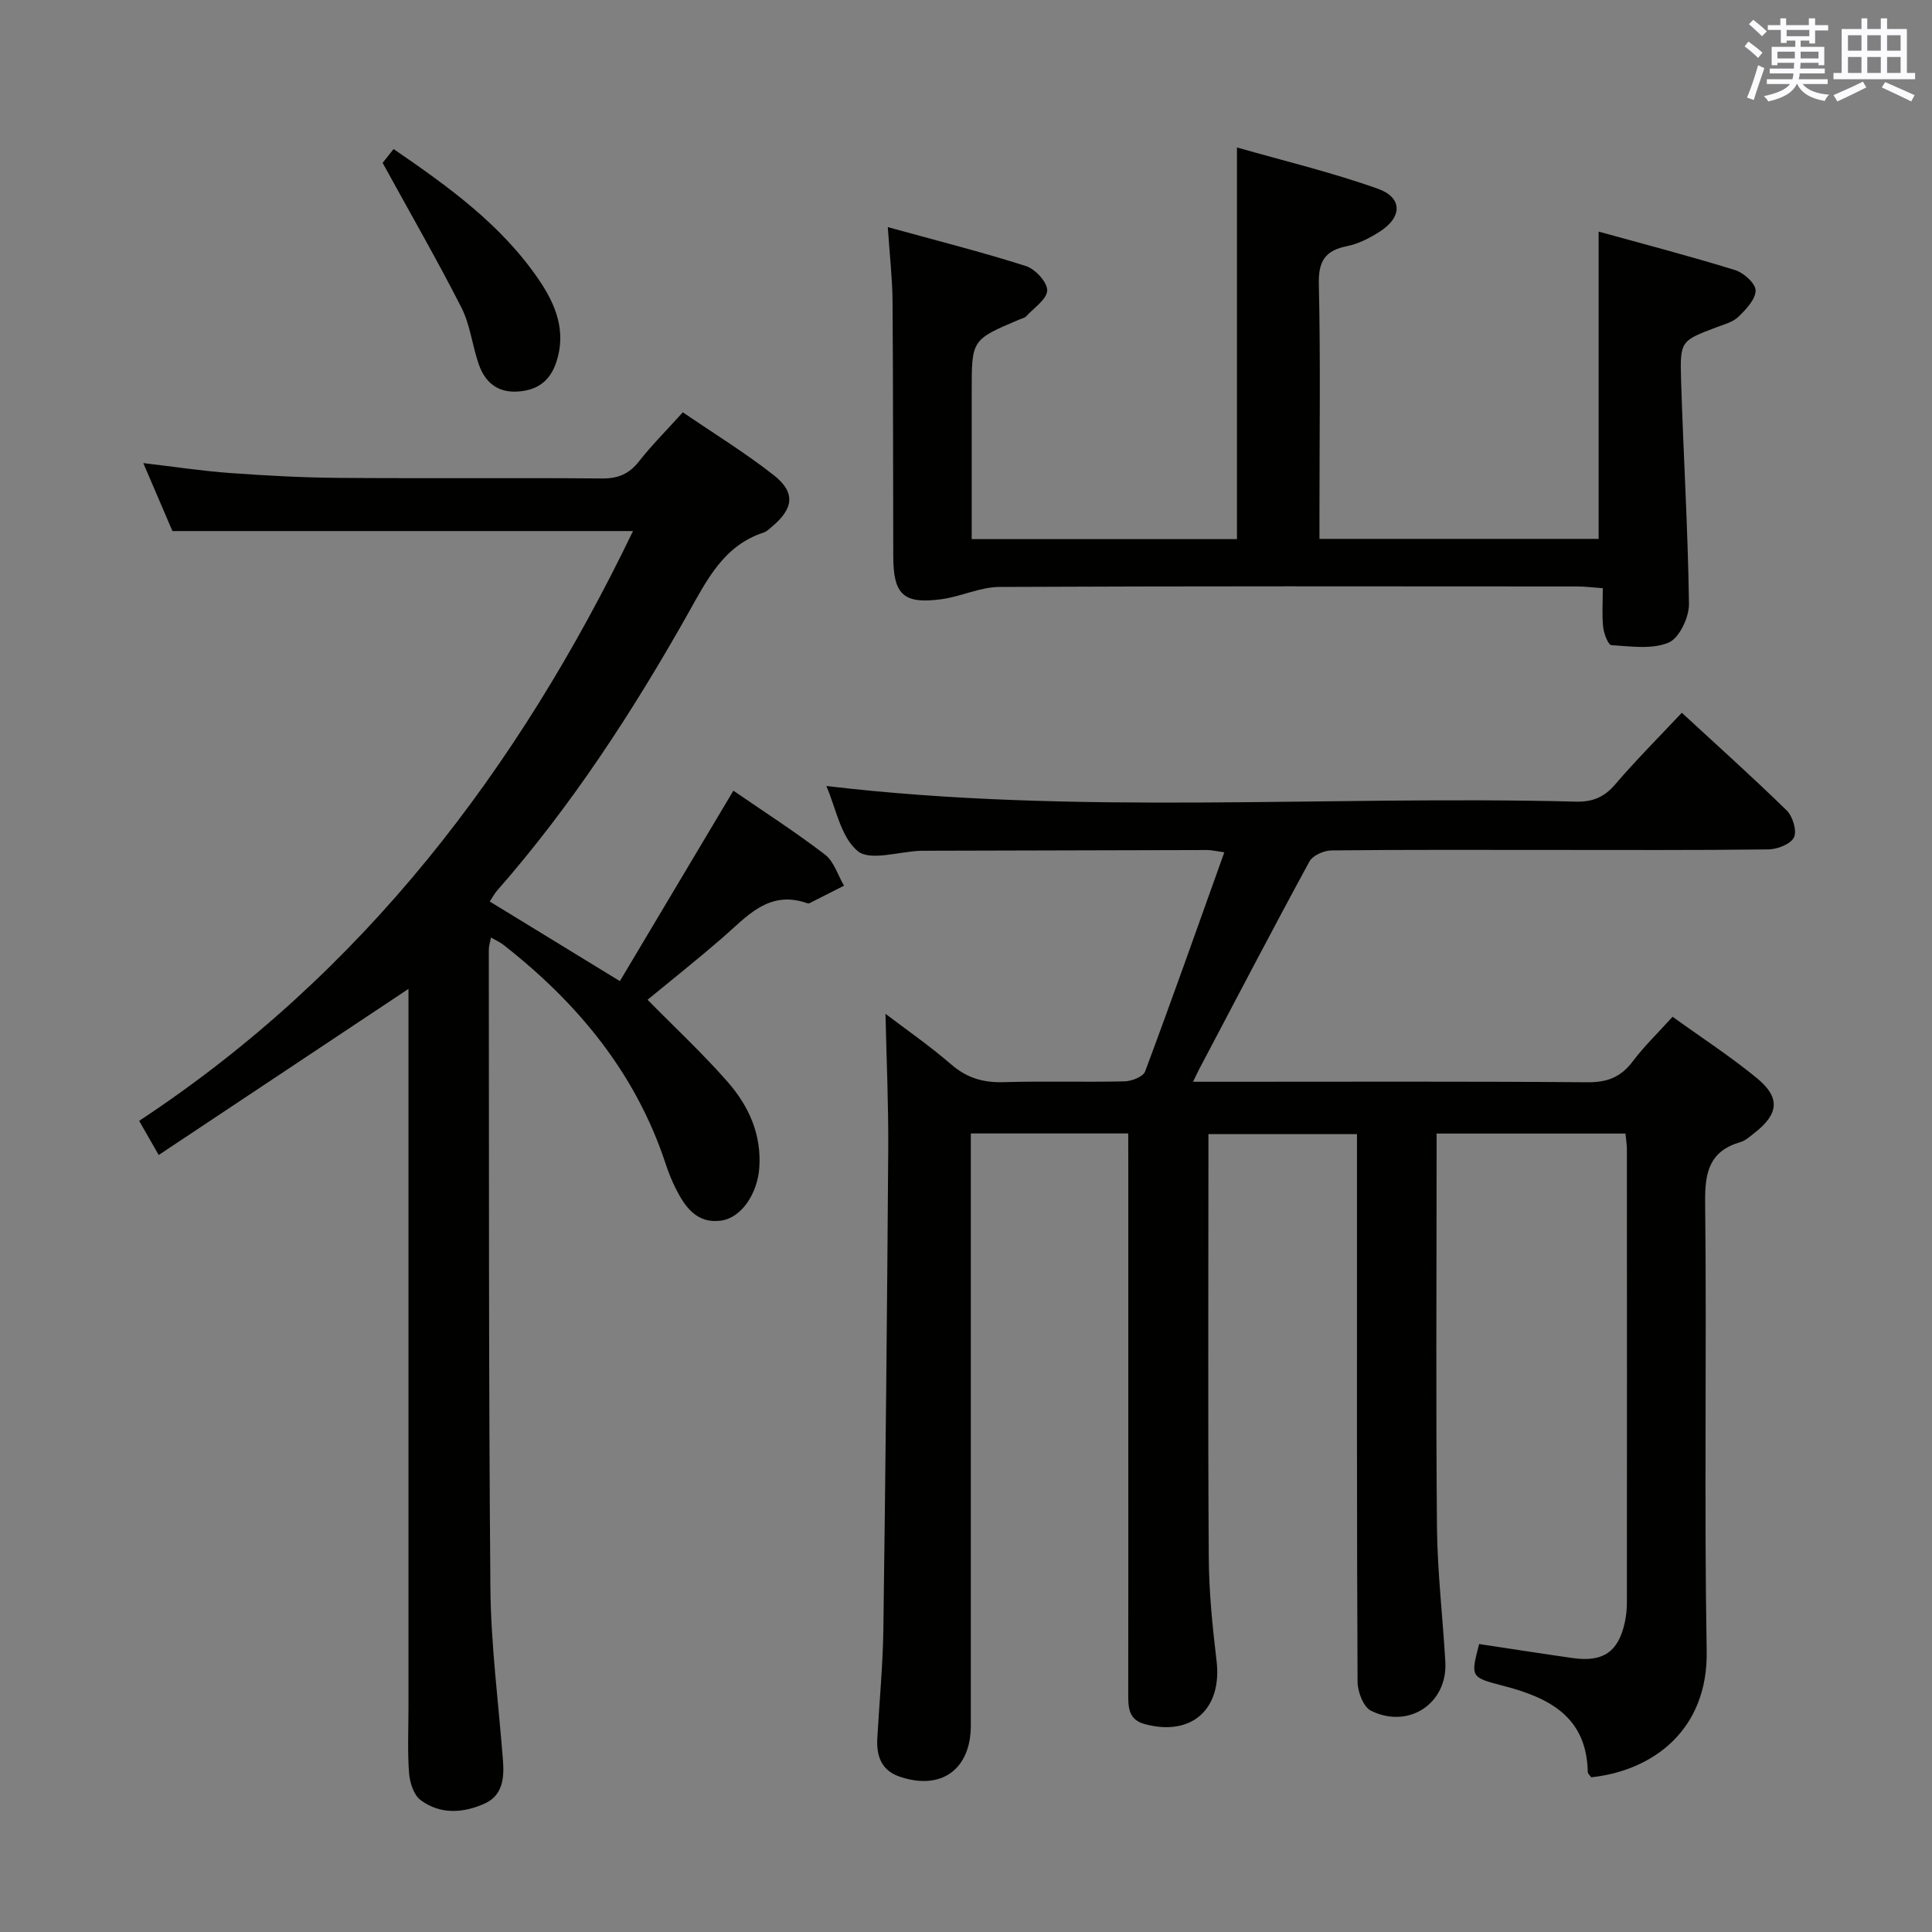 <svg enable-background="new 0 0 400 400" viewBox="0 0 400 400" xmlns="http://www.w3.org/2000/svg"><rect x="0" y="0" width="400" height="400" fill="#808080" stroke="none"/><g fill="#010100"><path d="m233.59 234.67c-11.18 0-21.61 0-32.59 0v6.08 116.47c0 9.16-6.16 13.58-14.81 10.59-3.78-1.31-4.76-4.34-4.55-7.98.42-7.47 1.14-14.94 1.25-22.42.45-33.14.78-66.27 1.01-99.41.06-9.37-.36-18.75-.57-28.1 4.12 3.14 9.09 6.57 13.63 10.5 3.26 2.82 6.67 3.78 10.89 3.65 8.32-.25 16.66.03 24.99-.17 1.47-.03 3.83-.95 4.24-2.04 5.57-14.9 10.86-29.9 16.4-45.38-1.96-.27-2.72-.47-3.48-.47-19.66.04-39.32.1-58.98.15-.17 0-.33 0-.5.01-4.44.17-10.41 2.17-12.95.05-3.54-2.94-4.51-8.97-6.49-13.47 51.71 6.14 103.49 1.91 155.15 3.24 3.48.09 5.88-.89 8.16-3.55 4.31-5.03 9-9.73 13.81-14.85 7.44 6.86 14.73 13.39 21.72 20.23 1.25 1.22 2.15 4.22 1.5 5.57-.67 1.39-3.43 2.47-5.28 2.49-15.16.19-30.32.11-45.49.11-15 0-29.99-.07-44.99.1-1.57.02-3.88 1.04-4.56 2.3-7.78 14.3-15.3 28.74-22.9 43.14-.29.56-.55 1.14-1.19 2.46h5.77c25.33 0 50.66-.1 75.98.1 4.09.03 6.87-1.12 9.29-4.33 2.38-3.16 5.27-5.94 8.24-9.23 6 4.33 11.99 8.21 17.47 12.72 4.9 4.03 4.51 7.42-.52 11.34-.92.71-1.85 1.58-2.92 1.89-6.42 1.88-7.36 6.25-7.29 12.44.35 30.99-.22 61.99.32 92.97.28 16.18-10.99 24.72-23.9 26.1-.23-.34-.71-.72-.72-1.12-.23-11.5-8.12-15.4-17.56-17.84-6.72-1.74-6.71-1.79-4.93-8.63 6.45.97 12.93 1.99 19.42 2.91 6.28.89 9.45-1.33 10.76-7.49.27-1.29.41-2.64.41-3.96.02-31.33.02-62.65 0-93.98 0-.96-.18-1.91-.3-3.17-12.96 0-25.7 0-39.1 0v5.59c0 25.33-.16 50.66.08 75.98.09 9.29 1.21 18.56 1.73 27.85.48 8.53-7.56 13.95-15.39 10.08-1.57-.78-2.77-3.92-2.78-5.99-.17-33.82-.12-67.65-.12-101.48 0-3.82 0-7.65 0-11.91-10.28 0-20.29 0-30.76 0v5.66c0 27.33-.11 54.65.07 81.98.05 7.13.76 14.28 1.61 21.36 1.21 10.03-5.14 15.78-14.88 13.14-3.42-.93-3.41-3.56-3.4-6.32.03-17.83.01-35.66.01-53.49 0-18.83 0-37.66 0-56.49-.01-1.76-.01-3.57-.01-5.98z"/><path d="m151.84 163.7c6.46 4.45 12.91 8.59 18.97 13.24 1.86 1.43 2.65 4.25 3.94 6.43-2.38 1.21-4.76 2.42-7.14 3.62-.13.07-.35.06-.49.01-7.99-2.82-12.49 2.78-17.57 7.18-5.02 4.35-10.22 8.48-15.48 12.81 5.63 5.73 11.44 11.13 16.63 17.06 4.33 4.96 7 10.83 6.5 17.78-.38 5.25-3.67 10.32-7.93 10.89-4.99.67-7.45-2.82-9.39-6.69-.81-1.62-1.49-3.33-2.06-5.06-6.21-18.86-18.27-33.39-33.68-45.42-.63-.49-1.39-.81-2.5-1.45-.19 1.08-.44 1.82-.44 2.56.06 44-.05 87.99.33 131.98.1 11.94 1.68 23.87 2.6 35.8.29 3.68-.04 7.29-3.81 8.98-4.42 1.98-9.19 2.3-13.25-.74-1.42-1.07-2.23-3.63-2.38-5.59-.34-4.47-.12-8.99-.12-13.49 0-47.83 0-95.66 0-143.49 0-1.92 0-3.84 0-5.37-17.33 11.52-34.3 22.81-51.71 34.39-1.68-2.93-2.79-4.87-4.05-7.07 46.4-30.59 78.47-72.81 102.25-122.11-31.99 0-63.38 0-95.36 0-1.7-3.96-3.71-8.66-6.03-14.07 6.41.75 12.21 1.64 18.04 2.06 7.46.54 14.95.94 22.43 1 18.16.14 36.33-.04 54.5.12 3.33.03 5.59-.92 7.64-3.52 2.66-3.38 5.73-6.45 9.09-10.18 6.39 4.37 12.88 8.35 18.83 13.02 4.56 3.59 4.12 6.92-.41 10.69-.51.42-1.01.96-1.62 1.16-8.36 2.72-11.77 9.79-15.73 16.81-11.45 20.32-24.15 39.84-39.6 57.44-.43.49-.73 1.1-1.44 2.17 8.78 5.37 17.47 10.69 26.94 16.48 7.79-13.04 15.51-26 23.5-39.43z"/><path d="m183.81 47.02c10.19 2.81 19.49 5.16 28.62 8.07 1.91.61 4.42 3.34 4.38 5.04-.04 1.82-2.74 3.6-4.34 5.35-.31.34-.88.45-1.34.64-9.95 4.2-9.95 4.2-9.95 14.82v30.68h54.92c0-26.63 0-53.31 0-81.09 9.47 2.71 19.51 5.11 29.18 8.55 5.14 1.83 5.06 5.88.41 8.86-2.07 1.33-4.41 2.54-6.79 3.02-4.56.91-5.96 3.11-5.85 7.85.36 15.65.13 31.32.13 46.99v5.77h57.8c0-21.02 0-41.89 0-63.62 9.08 2.51 18.74 5.03 28.27 7.97 1.78.55 4.24 2.79 4.23 4.23-.01 1.84-1.99 3.9-3.55 5.43-1.12 1.09-2.9 1.56-4.45 2.14-7.47 2.83-7.68 2.81-7.43 10.98.47 15.45 1.43 30.9 1.63 46.35.03 2.77-2.01 7.08-4.22 8-3.45 1.44-7.86.76-11.84.52-.66-.04-1.55-2.37-1.7-3.72-.27-2.46-.08-4.97-.08-8.07-1.96-.14-3.7-.36-5.44-.36-39.82-.02-79.65-.09-119.47.1-4 .02-7.96 1.99-12 2.54-7.86 1.06-9.97-.93-9.99-8.84-.05-17.66-.02-35.32-.15-52.98-.04-4.61-.58-9.22-.98-15.22z"/><path d="m79.22 33.72c.26-.33 1.17-1.47 2.27-2.86 11.4 7.81 22.43 15.74 30.19 27.23 3.39 5.02 5.61 10.52 3.5 16.88-1.33 4.01-4.02 5.87-8.1 6.1-4.11.23-6.64-1.96-7.91-5.52-1.39-3.88-1.78-8.21-3.62-11.83-5-9.84-10.53-19.41-16.33-30z"/></g><path d="m361.2 9.6.8-1c.9.7 1.9 1.4 2.9 2.3l-.9 1.1c-1-1-2-1.8-2.8-2.4zm.5 10.6c.9-2.1 1.6-4.3 2.3-6.7.4.2.8.4 1.3.6-.7 2.1-1.5 4.3-2.2 6.6zm.4-15.2.9-.9c1 .8 2 1.6 2.8 2.4l-1 1c-.9-.9-1.8-1.7-2.7-2.5zm12.5-1.2h1.2v1.4h2.7v1.1h-2.7v2.7h-1.2v-.6h-1.8v1.3h4.9v3.8h-1.2v-.5h-3.7c0 .4-.1.9-.1 1.2h5.1v1h-5.2c0 .5-.1.9-.2 1.2h6v1h-5.2c1.1 1.3 2.9 2 5.5 2.2-.4.4-.7.8-.9 1.3-2.9-.5-4.8-1.6-5.7-3.5h-.1c-.8 1.7-2.7 2.9-5.9 3.6-.2-.4-.6-.8-.9-1.1 2.8-.6 4.6-1.4 5.4-2.5h-4.8v-1h5.3c.1-.3.2-.7.2-1.2h-4.9v-1h5c0-.4 0-.8.1-1.2h-3.5v.5h-1.2v-3.8h4.9v-1.3h-1.8v.5h-1.2v-2.7h-2.7v-1h2.6v-1.4h1.2v1.4h4.7v-1.4zm-6.6 8.3h3.6c0-.4 0-.9 0-1.4h-3.6zm1.9-4.6h4.7v-1.3h-4.7zm6.6 3.2h-3.7v1.4h3.7z" fill="#fbfafc"/><path d="m385.3 3.8h1.3v2.2h2.8v-2.2h1.3v2.2h4.1v9.1h1.7v1.3h-16.9v-1.3h1.7v-9.1h4.1v-2.2zm.4 13.1.7 1.2c-1.8.9-3.8 1.9-6 2.9-.2-.4-.5-.8-.8-1.3 2.3-1 4.3-1.9 6.1-2.8zm-3.1-6.4h2.8v-3.2h-2.8zm0 4.6h2.8v-3.3h-2.8zm4-4.6h2.8v-3.2h-2.8zm0 4.6h2.8v-3.3h-2.8zm3.7 1.9c2.1.9 4.1 1.8 6.1 2.7l-.7 1.3c-2.2-1.1-4.2-2-6.1-2.9zm3.2-9.7h-2.8v3.2h2.8zm-2.8 7.8h2.8v-3.3h-2.8z" fill="#fbfafc"/></svg>
